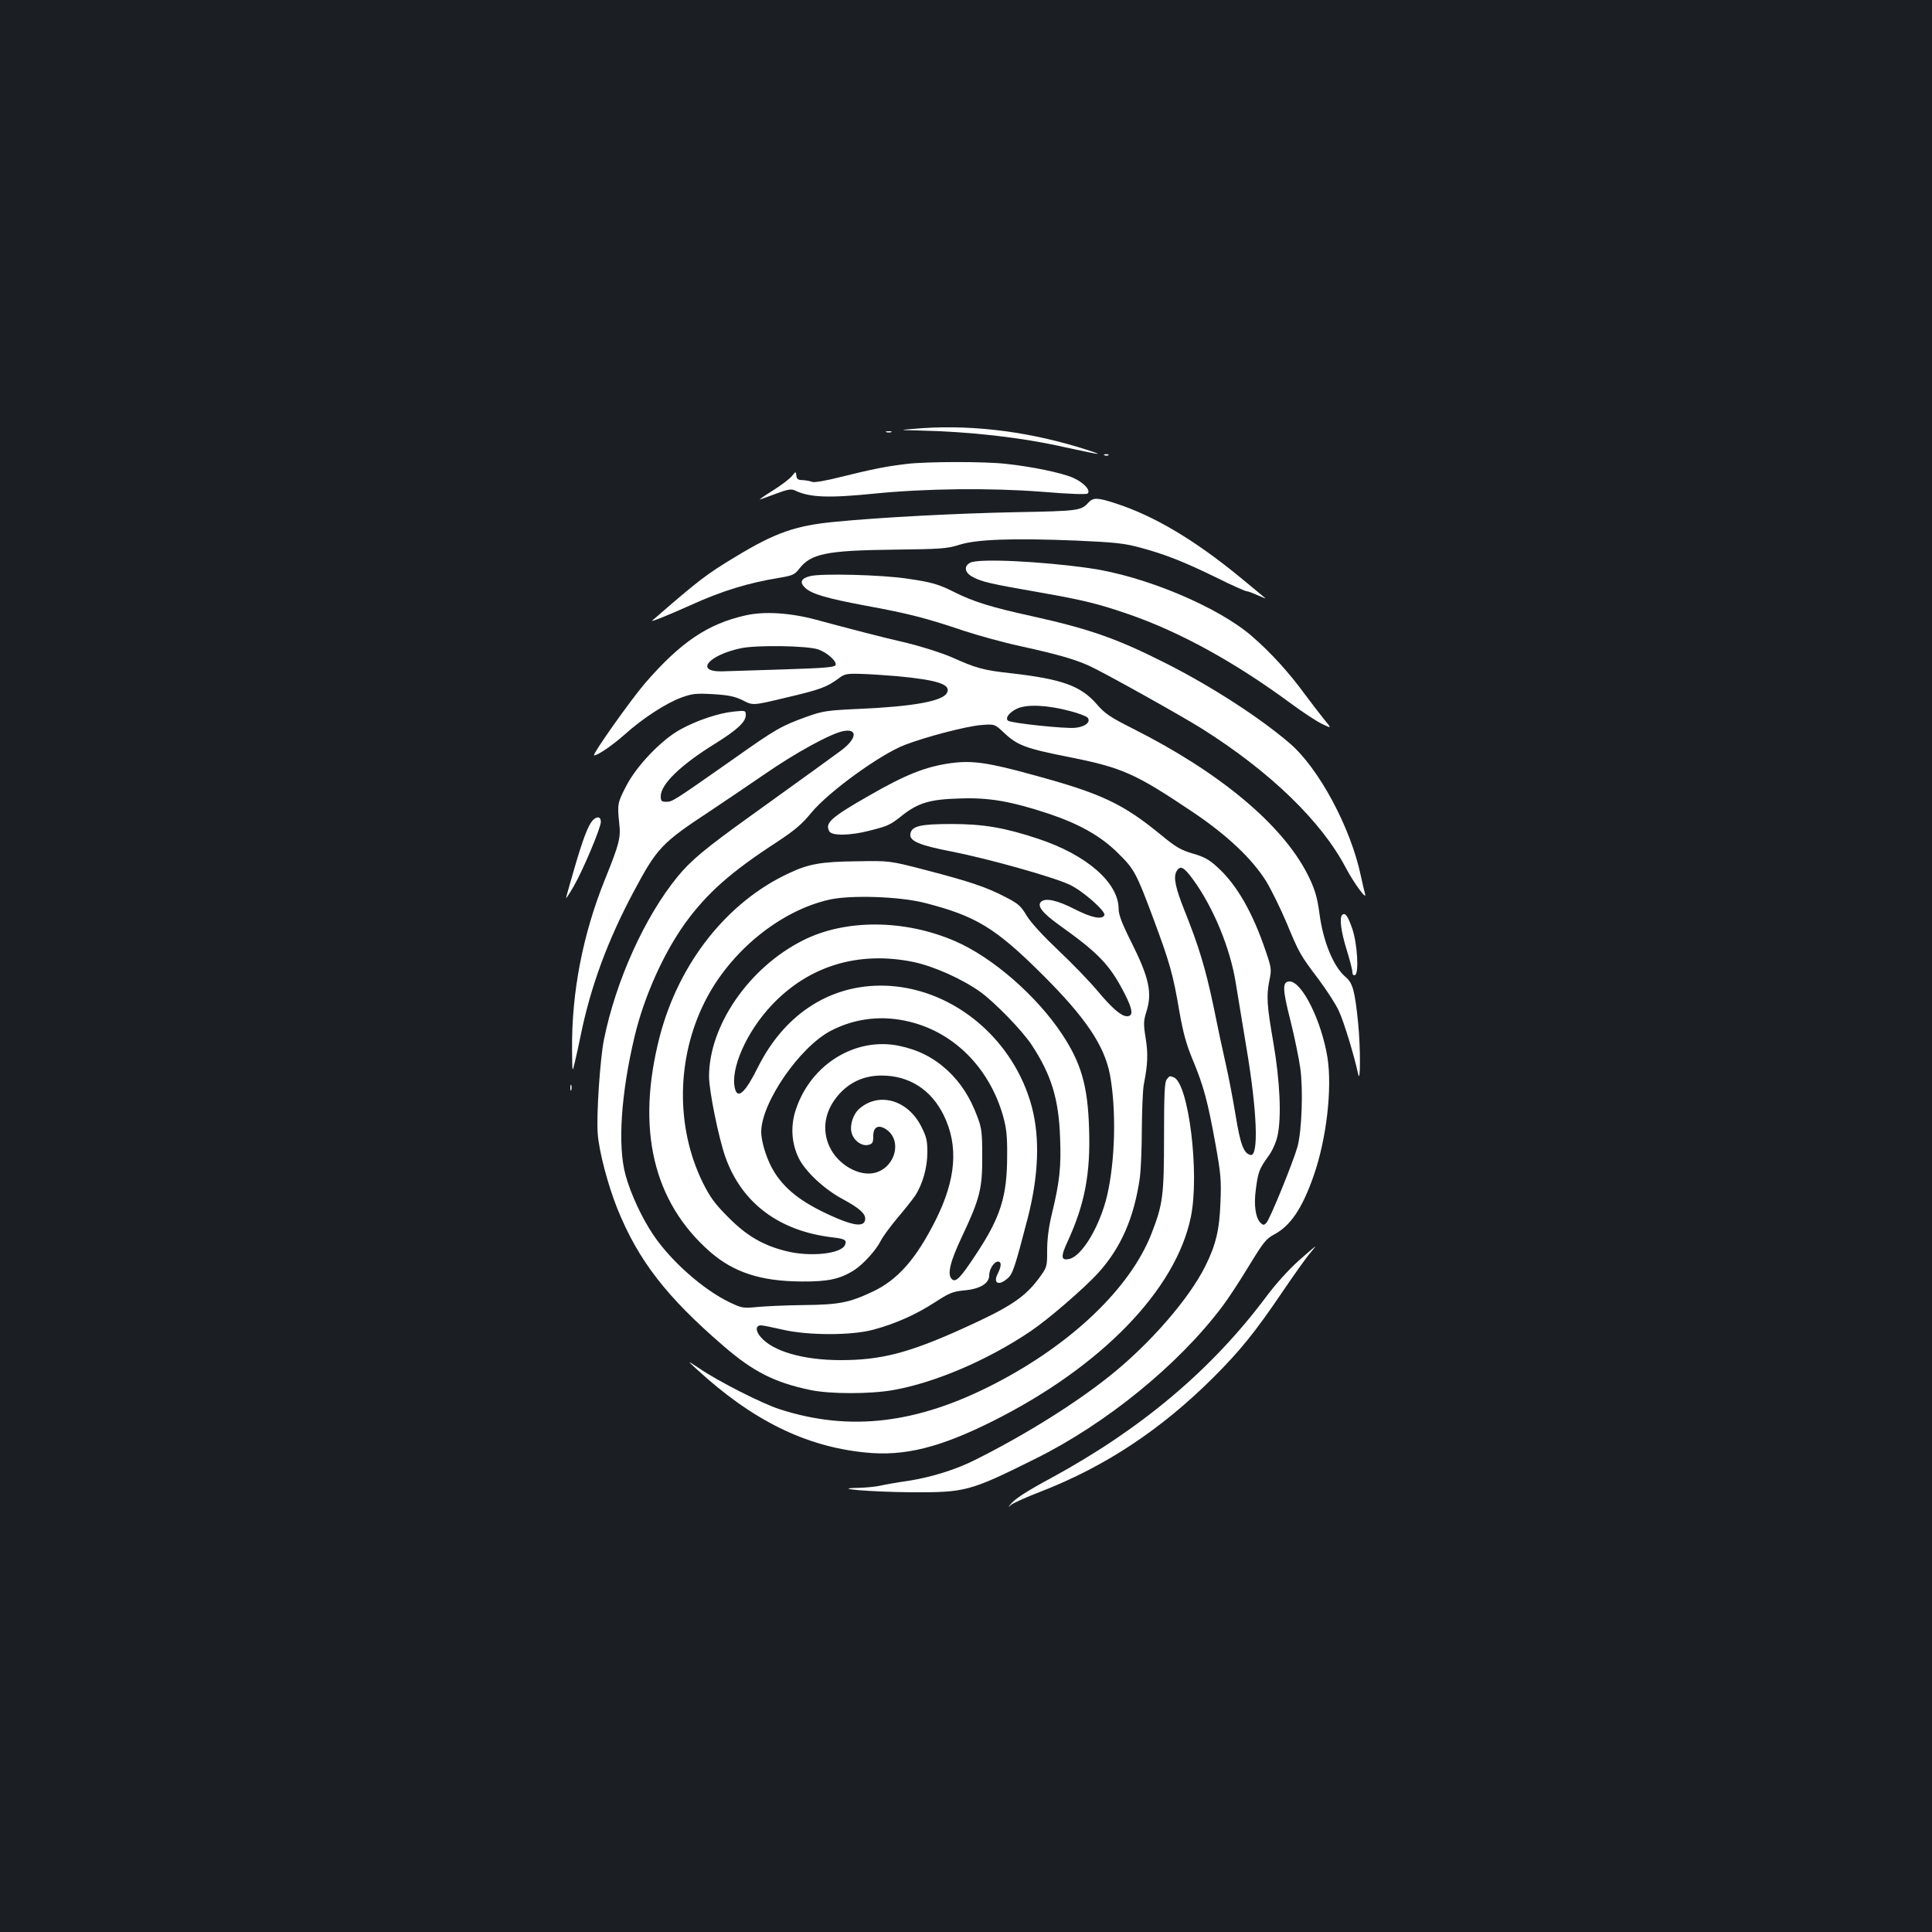 <?xml version="1.0" standalone="no"?>
<!DOCTYPE svg PUBLIC "-//W3C//DTD SVG 20010904//EN"
 "http://www.w3.org/TR/2001/REC-SVG-20010904/DTD/svg10.dtd">
<svg version="1.0" xmlns="http://www.w3.org/2000/svg"
 width="1000pt" height="1000pt" viewBox="0 0 1000 1000"
 preserveAspectRatio="xMidYMid meet">
<rect width="100%" height="100%" fill="#1b1f23"/>
<g transform="translate(0,1000) scale(0.1,-0.1)"
fill="#ffffff" stroke="none">
<path d="M4725 7780 c-70 -6 -70 -6 25 -8 275 -6 538 -36 767 -88 84 -18 158
-34 165 -33 7 0 -39 16 -102 35 -289 87 -582 119 -855 94z"/>
<path d="M4588 7763 c6 -2 18 -2 25 0 6 3 1 5 -13 5 -14 0 -19 -2 -12 -5z"/>
<path d="M5718 7643 c7 -3 16 -2 19 1 4 3 -2 6 -13 5 -11 0 -14 -3 -6 -6z"/>
<path d="M4695 7599 c-109 -13 -179 -27 -332 -65 -91 -23 -149 -33 -160 -28
-10 4 -31 8 -48 9 -24 0 -31 5 -33 23 -3 23 -3 23 -23 -2 -11 -14 -57 -49
-102 -77 -45 -28 -73 -48 -62 -44 11 4 51 18 88 32 54 20 73 23 90 15 77 -37
172 -41 412 -17 269 27 601 30 863 10 157 -13 236 -15 242 -9 17 17 -24 59
-78 82 -58 25 -212 57 -344 71 -112 13 -410 12 -513 0z"/>
<path d="M5634 7399 c-38 -42 -50 -44 -374 -50 -307 -6 -708 -27 -939 -50
-202 -19 -308 -56 -511 -179 -153 -92 -191 -121 -434 -332 -14 -11 81 27 197
79 162 74 302 117 465 143 64 11 75 16 98 45 60 79 141 96 489 100 246 3 276
5 340 25 90 29 279 35 605 22 200 -9 249 -14 330 -36 128 -34 227 -73 397
-156 78 -39 148 -70 155 -70 7 0 33 -10 58 -21 24 -11 42 -18 40 -16 -3 3 -63
53 -135 112 -233 191 -442 315 -639 379 -95 31 -117 32 -142 5z"/>
<path d="M5023 7088 c-37 -18 -30 -54 15 -76 46 -24 89 -34 336 -77 234 -41
311 -60 470 -115 263 -91 547 -247 836 -460 58 -43 129 -90 159 -105 55 -27
55 -27 15 21 -22 27 -66 85 -99 129 -84 115 -177 217 -275 302 -175 152 -556
312 -840 352 -252 36 -572 51 -617 29z"/>
<path d="M4193 7018 c-48 -12 -56 -33 -24 -62 34 -31 114 -54 312 -91 219 -40
316 -65 508 -130 73 -24 206 -61 295 -80 190 -42 274 -66 351 -100 72 -32 484
-262 590 -329 351 -222 614 -477 740 -716 43 -82 114 -178 100 -135 -3 11 -13
52 -21 90 -52 250 -218 560 -370 689 -154 132 -403 293 -634 410 -254 129
-397 180 -700 247 -210 46 -302 75 -398 123 -83 42 -120 53 -247 71 -130 20
-446 28 -502 13z"/>
<path d="M3860 6815 c-197 -44 -336 -138 -521 -351 -74 -86 -278 -374 -264
-374 19 0 96 53 157 107 93 84 216 164 296 193 56 20 74 22 164 17 81 -5 112
-12 153 -32 52 -27 52 -27 223 14 175 41 211 54 272 99 31 24 42 26 115 24 44
-1 130 -7 190 -12 211 -20 280 -43 256 -87 -22 -42 -175 -70 -451 -82 -172 -8
-191 -11 -275 -41 -130 -47 -159 -63 -375 -216 -314 -220 -319 -224 -351 -224
-25 0 -29 4 -29 29 0 62 105 163 280 271 114 71 160 113 160 148 0 25 -1 25
-62 19 -78 -8 -190 -45 -277 -93 -98 -54 -225 -187 -279 -291 -46 -88 -47 -96
-37 -193 9 -76 1 -106 -73 -290 -115 -284 -174 -586 -171 -884 1 -121 1 -121
15 -61 8 33 21 93 29 133 52 255 139 492 275 747 121 227 145 252 397 418 65
43 190 128 278 188 163 113 346 213 411 225 75 14 69 -40 -13 -101 -50 -37
-155 -113 -472 -341 -231 -166 -307 -229 -375 -313 -169 -207 -318 -536 -380
-842 -20 -100 -40 -394 -32 -489 7 -92 53 -265 101 -385 108 -268 254 -457
550 -712 155 -134 265 -189 451 -228 101 -21 309 -21 427 0 216 38 490 155
712 305 92 62 278 223 350 302 117 130 185 284 215 493 5 39 10 151 10 250 1
99 5 203 10 230 21 108 23 159 10 241 -12 74 -11 90 3 135 32 99 16 176 -78
364 -48 95 -65 141 -65 170 0 136 -165 280 -415 363 -174 58 -285 77 -450 77
-164 0 -207 -11 -213 -52 -5 -36 45 -58 216 -91 188 -37 523 -131 608 -171 69
-32 192 -141 180 -159 -14 -23 -67 -12 -155 33 -90 46 -151 59 -173 37 -21
-21 8 -58 93 -119 206 -147 263 -206 340 -356 43 -84 46 -117 12 -117 -29 0
-76 40 -153 132 -41 49 -132 143 -202 209 -78 74 -141 142 -163 178 -31 52
-44 64 -113 99 -98 51 -182 79 -412 139 -185 48 -185 48 -354 45 -185 -2 -249
-13 -353 -62 -319 -148 -569 -464 -668 -844 -124 -478 -35 -857 261 -1116 122
-106 262 -152 474 -153 134 -1 197 12 270 58 46 29 114 103 139 153 11 22 51
76 87 119 37 43 77 94 90 113 39 59 64 146 64 226 0 62 -5 81 -33 136 -69 134
-216 177 -317 91 -34 -28 -53 -86 -42 -127 11 -40 53 -70 86 -62 22 5 26 12
26 46 0 47 26 61 66 35 85 -56 50 -196 -56 -225 -81 -22 -193 41 -236 134 -42
90 -25 188 47 270 58 66 133 99 222 99 143 0 257 -73 322 -206 77 -158 64
-330 -42 -542 -101 -201 -196 -309 -325 -370 -123 -58 -175 -68 -358 -70 -91
-1 -199 -6 -241 -10 -72 -7 -79 -6 -142 24 -136 65 -305 214 -396 350 -57 84
-117 212 -143 308 -42 152 -24 422 47 720 49 205 149 428 261 584 113 156 237
266 476 421 92 61 129 92 177 151 91 110 359 304 486 352 113 43 314 95 391
102 72 6 72 6 121 -40 69 -65 111 -81 339 -126 275 -55 341 -85 639 -285 177
-119 306 -241 379 -358 26 -43 74 -140 106 -216 65 -156 67 -161 168 -295 40
-54 87 -126 102 -160 26 -55 79 -230 100 -327 12 -55 12 140 0 261 -17 170
-28 210 -64 241 -63 52 -117 183 -136 326 -12 90 -25 133 -63 208 -132 258
-455 527 -902 752 -121 61 -147 79 -189 128 -82 94 -179 129 -441 159 -145 16
-179 25 -311 84 -51 22 -152 54 -225 72 -139 32 -284 70 -474 121 -133 36
-268 45 -365 23z m374 -176 c47 -16 98 -62 91 -81 -5 -12 -56 -16 -273 -23
-147 -5 -290 -9 -319 -10 -138 -1 -64 85 103 120 83 17 339 13 398 -6z m1307
-320 c43 -11 83 -27 88 -33 19 -22 -11 -48 -63 -53 -49 -6 -335 24 -349 37
-15 14 7 43 47 62 51 24 159 19 277 -13z m-756 -992 c266 -68 367 -129 611
-372 222 -221 320 -366 349 -517 34 -184 27 -449 -15 -628 -38 -158 -128 -309
-194 -326 -45 -11 -47 11 -10 90 89 194 119 352 111 586 -7 221 -41 338 -141
489 -132 198 -358 395 -551 479 -262 114 -570 116 -790 4 -278 -140 -485 -440
-485 -704 0 -74 50 -320 85 -418 85 -238 279 -383 557 -415 61 -7 72 -14 62
-38 -18 -47 -180 -64 -304 -33 -121 30 -206 80 -300 175 -71 71 -94 103 -133
181 -140 286 -136 643 11 935 130 260 390 472 647 529 110 24 360 16 490 -17z
m-58 -306 c106 -22 253 -88 347 -155 75 -54 219 -202 267 -276 101 -154 139
-279 146 -478 6 -153 -2 -228 -43 -397 -16 -66 -24 -130 -24 -186 0 -87 0 -87
-43 -146 -74 -99 -149 -149 -397 -261 -277 -125 -421 -162 -628 -162 -195 0
-353 46 -415 120 -28 32 -26 60 2 60 9 0 59 -10 111 -22 132 -31 360 -31 472
0 114 31 217 77 315 140 77 50 94 57 154 63 81 7 129 36 129 77 0 33 25 72 46
72 18 0 18 -23 -1 -61 -27 -51 4 -67 50 -26 27 23 37 53 105 314 56 220 63
412 21 573 -92 346 -396 605 -736 627 -290 18 -539 -135 -682 -421 -65 -131
-105 -168 -119 -110 -25 100 59 292 190 431 192 204 449 282 733 224z m-13
-311 c229 -58 408 -241 478 -487 17 -62 22 -103 21 -203 0 -213 -34 -321 -163
-515 -81 -123 -104 -145 -124 -125 -24 24 -8 90 52 217 94 199 107 251 106
418 0 125 -3 147 -26 207 -37 99 -85 173 -153 237 -73 67 -151 107 -252 128
-225 46 -455 -95 -533 -328 -29 -84 -24 -175 14 -253 34 -69 129 -159 225
-211 91 -49 123 -78 119 -108 -5 -36 -52 -33 -148 8 -165 71 -259 139 -320
235 -39 60 -70 157 -70 213 2 151 198 436 359 521 128 67 271 83 415 46z"/>
<path d="M4922 6050 c-132 -18 -236 -60 -427 -170 -194 -111 -226 -140 -203
-182 12 -25 107 -24 211 3 94 24 105 29 169 80 80 63 143 82 293 86 153 6 266
-14 461 -78 161 -54 271 -116 360 -204 85 -83 96 -104 185 -343 84 -226 101
-286 133 -475 20 -113 36 -173 71 -256 56 -136 76 -211 116 -431 28 -155 31
-190 26 -305 -5 -142 -24 -219 -79 -330 -85 -169 -284 -398 -488 -562 -179
-144 -437 -306 -698 -437 -104 -53 -231 -92 -352 -111 -58 -8 -123 -20 -145
-25 -22 -5 -71 -10 -110 -11 -155 -3 58 -21 270 -23 282 -1 303 4 639 171 369
182 745 488 972 790 30 39 92 134 138 210 75 123 89 141 132 164 84 45 144
134 203 302 67 191 97 452 72 613 -31 191 -132 394 -196 394 -38 0 -38 -37 4
-201 21 -85 44 -195 51 -246 16 -114 8 -325 -14 -408 -23 -81 -143 -376 -161
-394 -13 -14 -17 -13 -31 0 -25 26 -35 90 -24 171 11 89 18 109 64 172 21 28
40 71 48 105 22 97 13 285 -21 484 -34 194 -37 243 -20 326 11 52 10 62 -20
149 -66 196 -149 342 -247 431 -45 42 -71 56 -130 73 -62 18 -89 34 -164 96
-199 163 -309 215 -663 311 -231 64 -316 76 -425 61z m1253 -602 c105 -144
192 -354 221 -534 9 -54 34 -205 55 -334 56 -330 65 -567 22 -558 -35 7 -53
53 -78 208 -14 85 -37 205 -51 265 -14 61 -43 196 -64 301 -41 194 -76 309
-149 491 -47 118 -58 171 -42 202 19 34 38 25 86 -41z"/>
<path d="M3067 5753 c-24 -28 -50 -96 -95 -251 -23 -79 -42 -146 -42 -150 0
-4 17 22 38 58 48 82 142 305 142 336 0 28 -20 31 -43 7z"/>
<path d="M6947 5264 c-15 -15 -6 -86 23 -179 17 -54 30 -106 30 -117 0 -11 5
-18 13 -15 22 7 13 162 -14 241 -23 66 -37 85 -52 70z"/>
<path d="M6039 4413 c-11 -13 -14 -74 -14 -297 0 -307 -6 -350 -66 -504 -111
-281 -414 -570 -812 -775 -401 -207 -750 -248 -1112 -131 -90 29 -317 144
-415 211 -65 43 -65 43 -15 -3 288 -265 563 -401 873 -432 203 -21 386 25 662
163 562 282 947 680 1024 1057 46 225 -12 692 -89 722 -22 8 -21 8 -36 -11z"/>
<path d="M2952 4370 c0 -14 2 -19 5 -12 2 6 2 18 0 25 -3 6 -5 1 -5 -13z"/>
<path d="M6720 3473 c-49 -44 -118 -120 -164 -182 -282 -378 -646 -686 -1115
-941 -128 -69 -190 -109 -211 -137 -14 -17 -14 -17 5 -1 11 9 80 40 153 68
334 130 622 321 892 590 139 139 214 231 361 448 62 91 125 180 142 198 16 19
27 34 26 33 -2 0 -42 -34 -89 -76z"/>
</g>
</svg>
